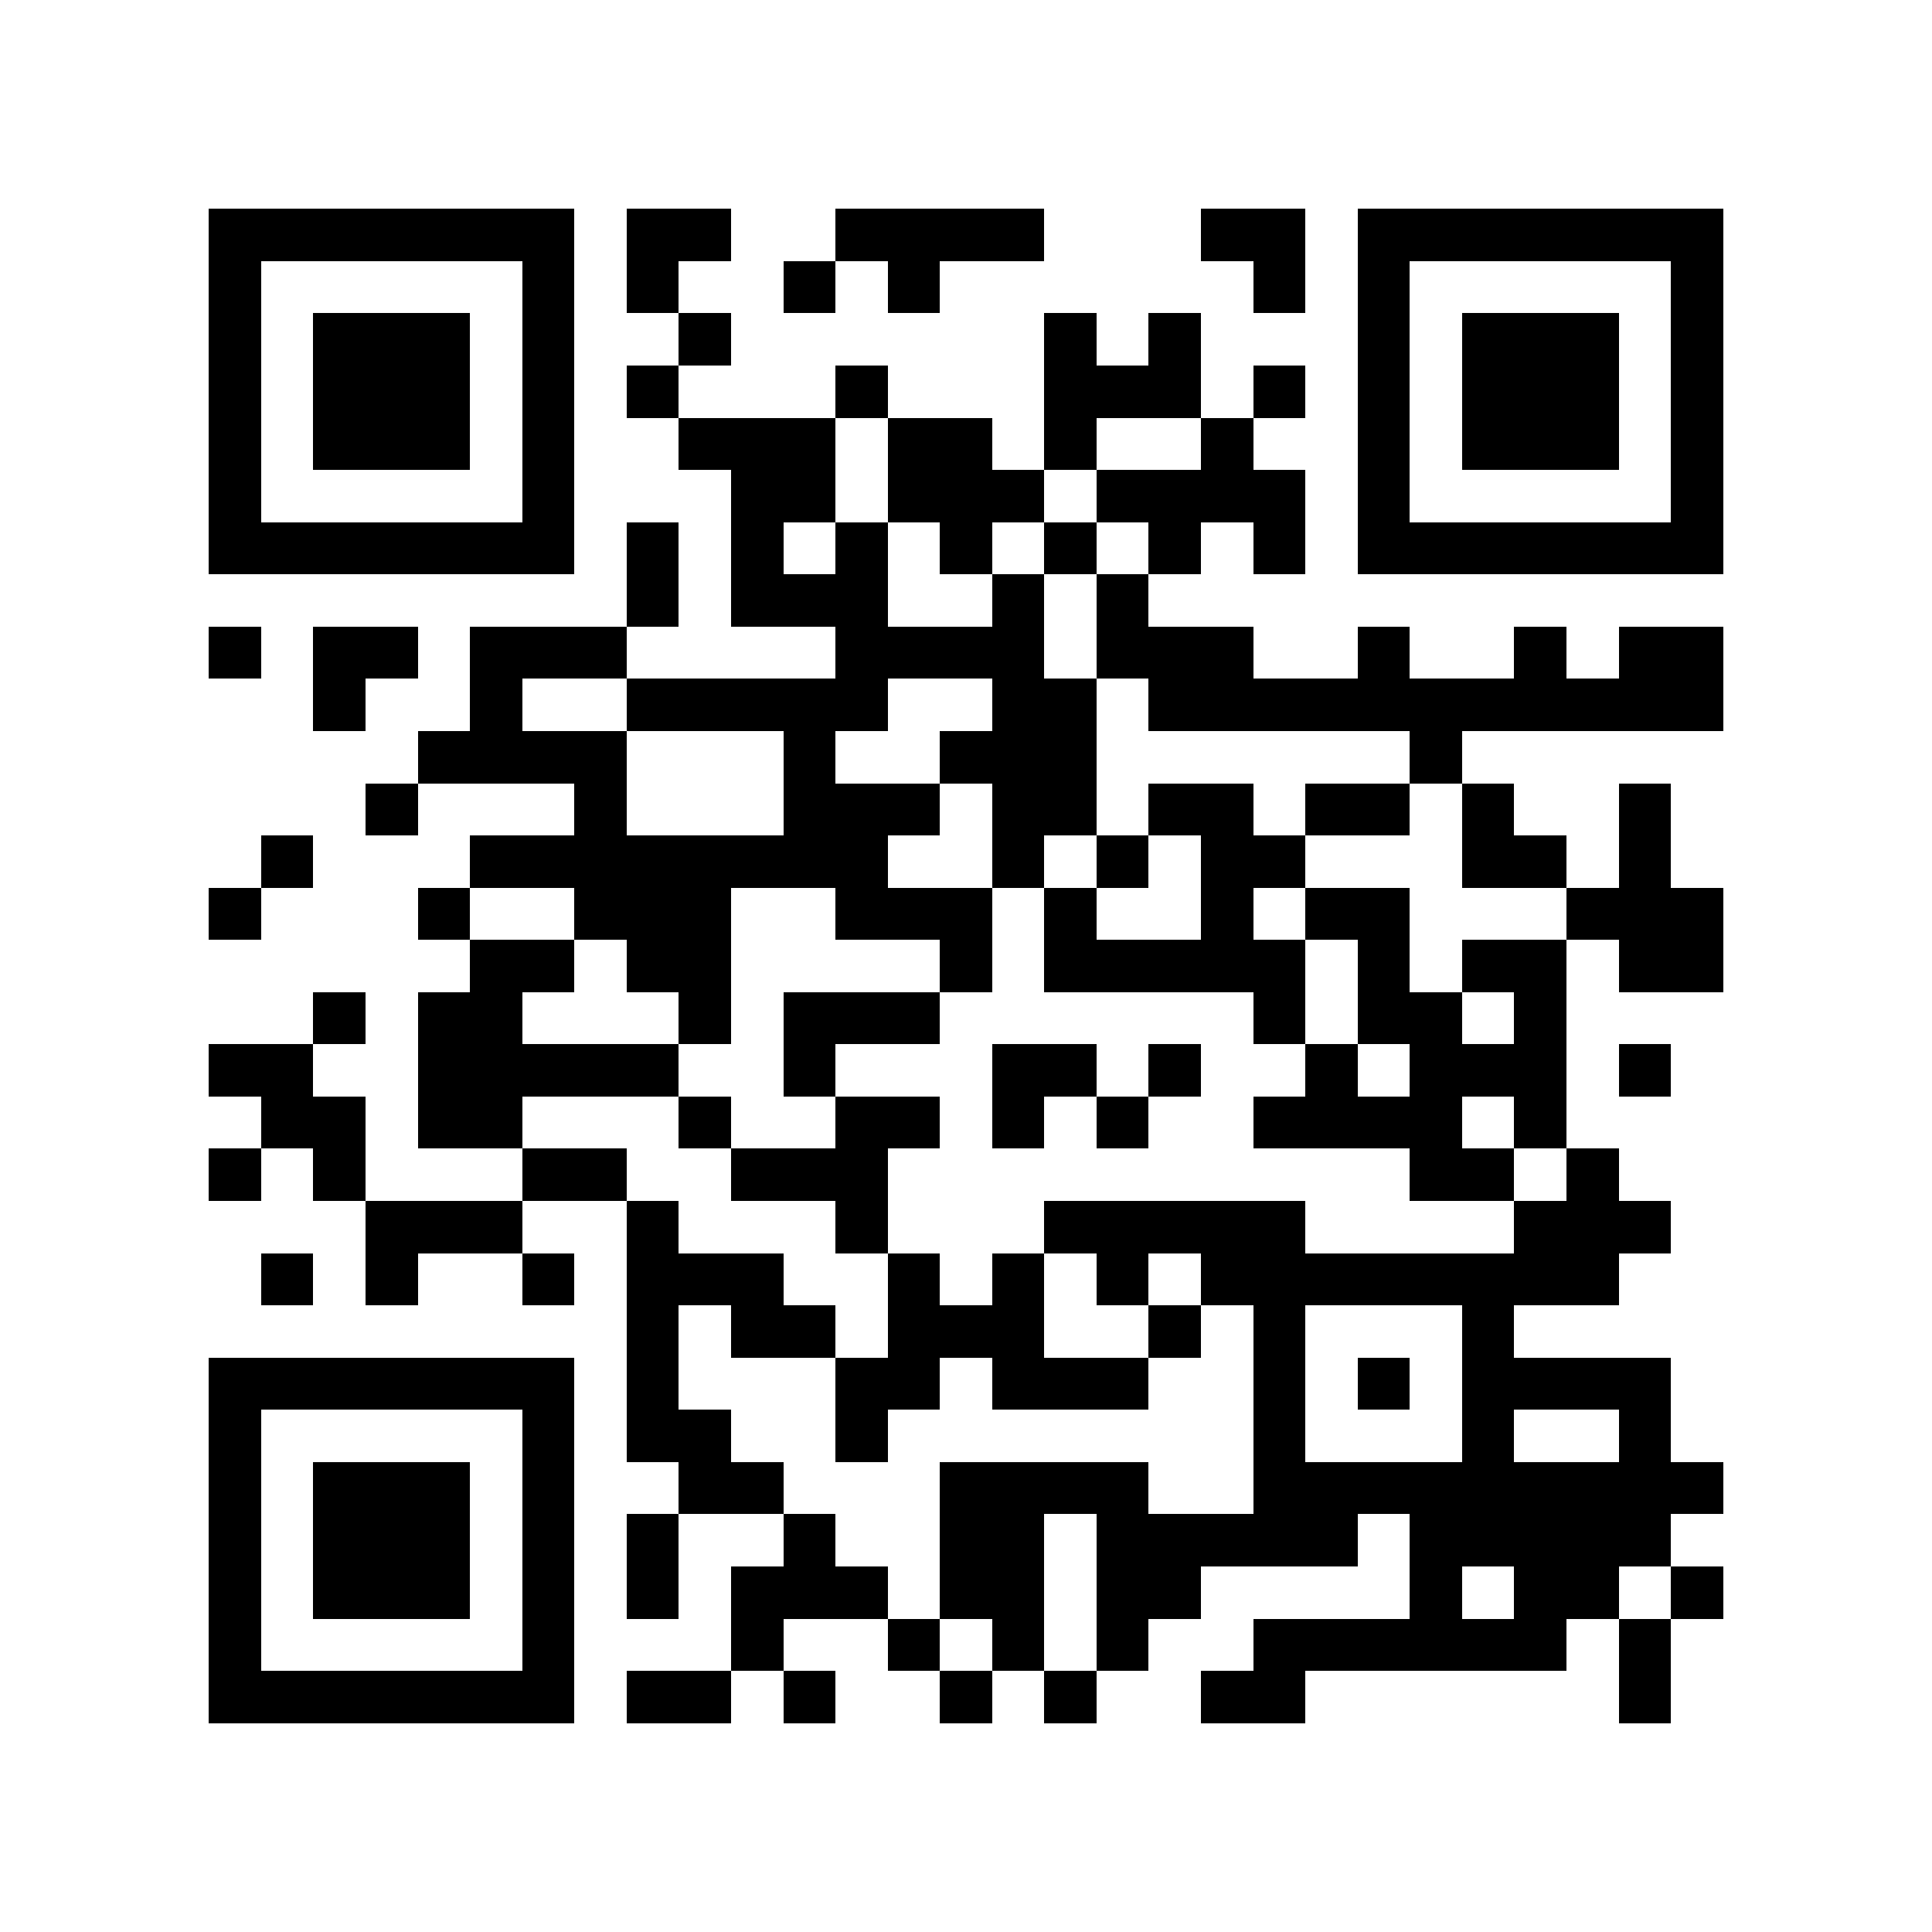 <?xml version="1.0" encoding="utf-8"?><!DOCTYPE svg PUBLIC "-//W3C//DTD SVG 1.1//EN" "http://www.w3.org/Graphics/SVG/1.1/DTD/svg11.dtd"><svg xmlns="http://www.w3.org/2000/svg" viewBox="0 0 37 37" shape-rendering="crispEdges"><path fill="#ffffff" d="M0 0h37v37H0z"/><path stroke="#000000" d="M4 4.5h7m1 0h2m2 0h4m3 0h2m1 0h7M4 5.5h1m5 0h1m1 0h1m2 0h1m1 0h1m6 0h1m1 0h1m5 0h1M4 6.5h1m1 0h3m1 0h1m2 0h1m6 0h1m1 0h1m3 0h1m1 0h3m1 0h1M4 7.5h1m1 0h3m1 0h1m1 0h1m3 0h1m3 0h3m1 0h1m1 0h1m1 0h3m1 0h1M4 8.5h1m1 0h3m1 0h1m2 0h3m1 0h2m1 0h1m2 0h1m2 0h1m1 0h3m1 0h1M4 9.5h1m5 0h1m3 0h2m1 0h3m1 0h4m1 0h1m5 0h1M4 10.5h7m1 0h1m1 0h1m1 0h1m1 0h1m1 0h1m1 0h1m1 0h1m1 0h7M12 11.5h1m1 0h3m2 0h1m1 0h1M4 12.5h1m1 0h2m1 0h3m4 0h4m1 0h3m2 0h1m2 0h1m1 0h2M6 13.5h1m2 0h1m2 0h5m2 0h2m1 0h11M8 14.5h4m3 0h1m2 0h3m6 0h1M7 15.5h1m3 0h1m3 0h3m1 0h2m1 0h2m1 0h2m1 0h1m2 0h1M5 16.5h1m3 0h8m2 0h1m1 0h1m1 0h2m3 0h2m1 0h1M4 17.5h1m3 0h1m2 0h3m2 0h3m1 0h1m2 0h1m1 0h2m3 0h3M9 18.5h2m1 0h2m4 0h1m1 0h5m1 0h1m1 0h2m1 0h2M6 19.5h1m1 0h2m3 0h1m1 0h3m6 0h1m1 0h2m1 0h1M4 20.5h2m2 0h5m2 0h1m3 0h2m1 0h1m2 0h1m1 0h3m1 0h1M5 21.5h2m1 0h2m3 0h1m2 0h2m1 0h1m1 0h1m2 0h4m1 0h1M4 22.5h1m1 0h1m3 0h2m2 0h3m10 0h2m1 0h1M7 23.5h3m2 0h1m3 0h1m3 0h5m4 0h3M5 24.5h1m1 0h1m2 0h1m1 0h3m2 0h1m1 0h1m1 0h1m1 0h8M12 25.5h1m1 0h2m1 0h3m2 0h1m1 0h1m3 0h1M4 26.5h7m1 0h1m3 0h2m1 0h3m2 0h1m1 0h1m1 0h4M4 27.5h1m5 0h1m1 0h2m2 0h1m7 0h1m3 0h1m2 0h1M4 28.5h1m1 0h3m1 0h1m2 0h2m3 0h4m2 0h9M4 29.5h1m1 0h3m1 0h1m1 0h1m2 0h1m2 0h2m1 0h5m1 0h5M4 30.5h1m1 0h3m1 0h1m1 0h1m1 0h3m1 0h2m1 0h2m4 0h1m1 0h2m1 0h1M4 31.5h1m5 0h1m3 0h1m2 0h1m1 0h1m1 0h1m2 0h6m1 0h1M4 32.5h7m1 0h2m1 0h1m2 0h1m1 0h1m2 0h2m6 0h1"/></svg>
